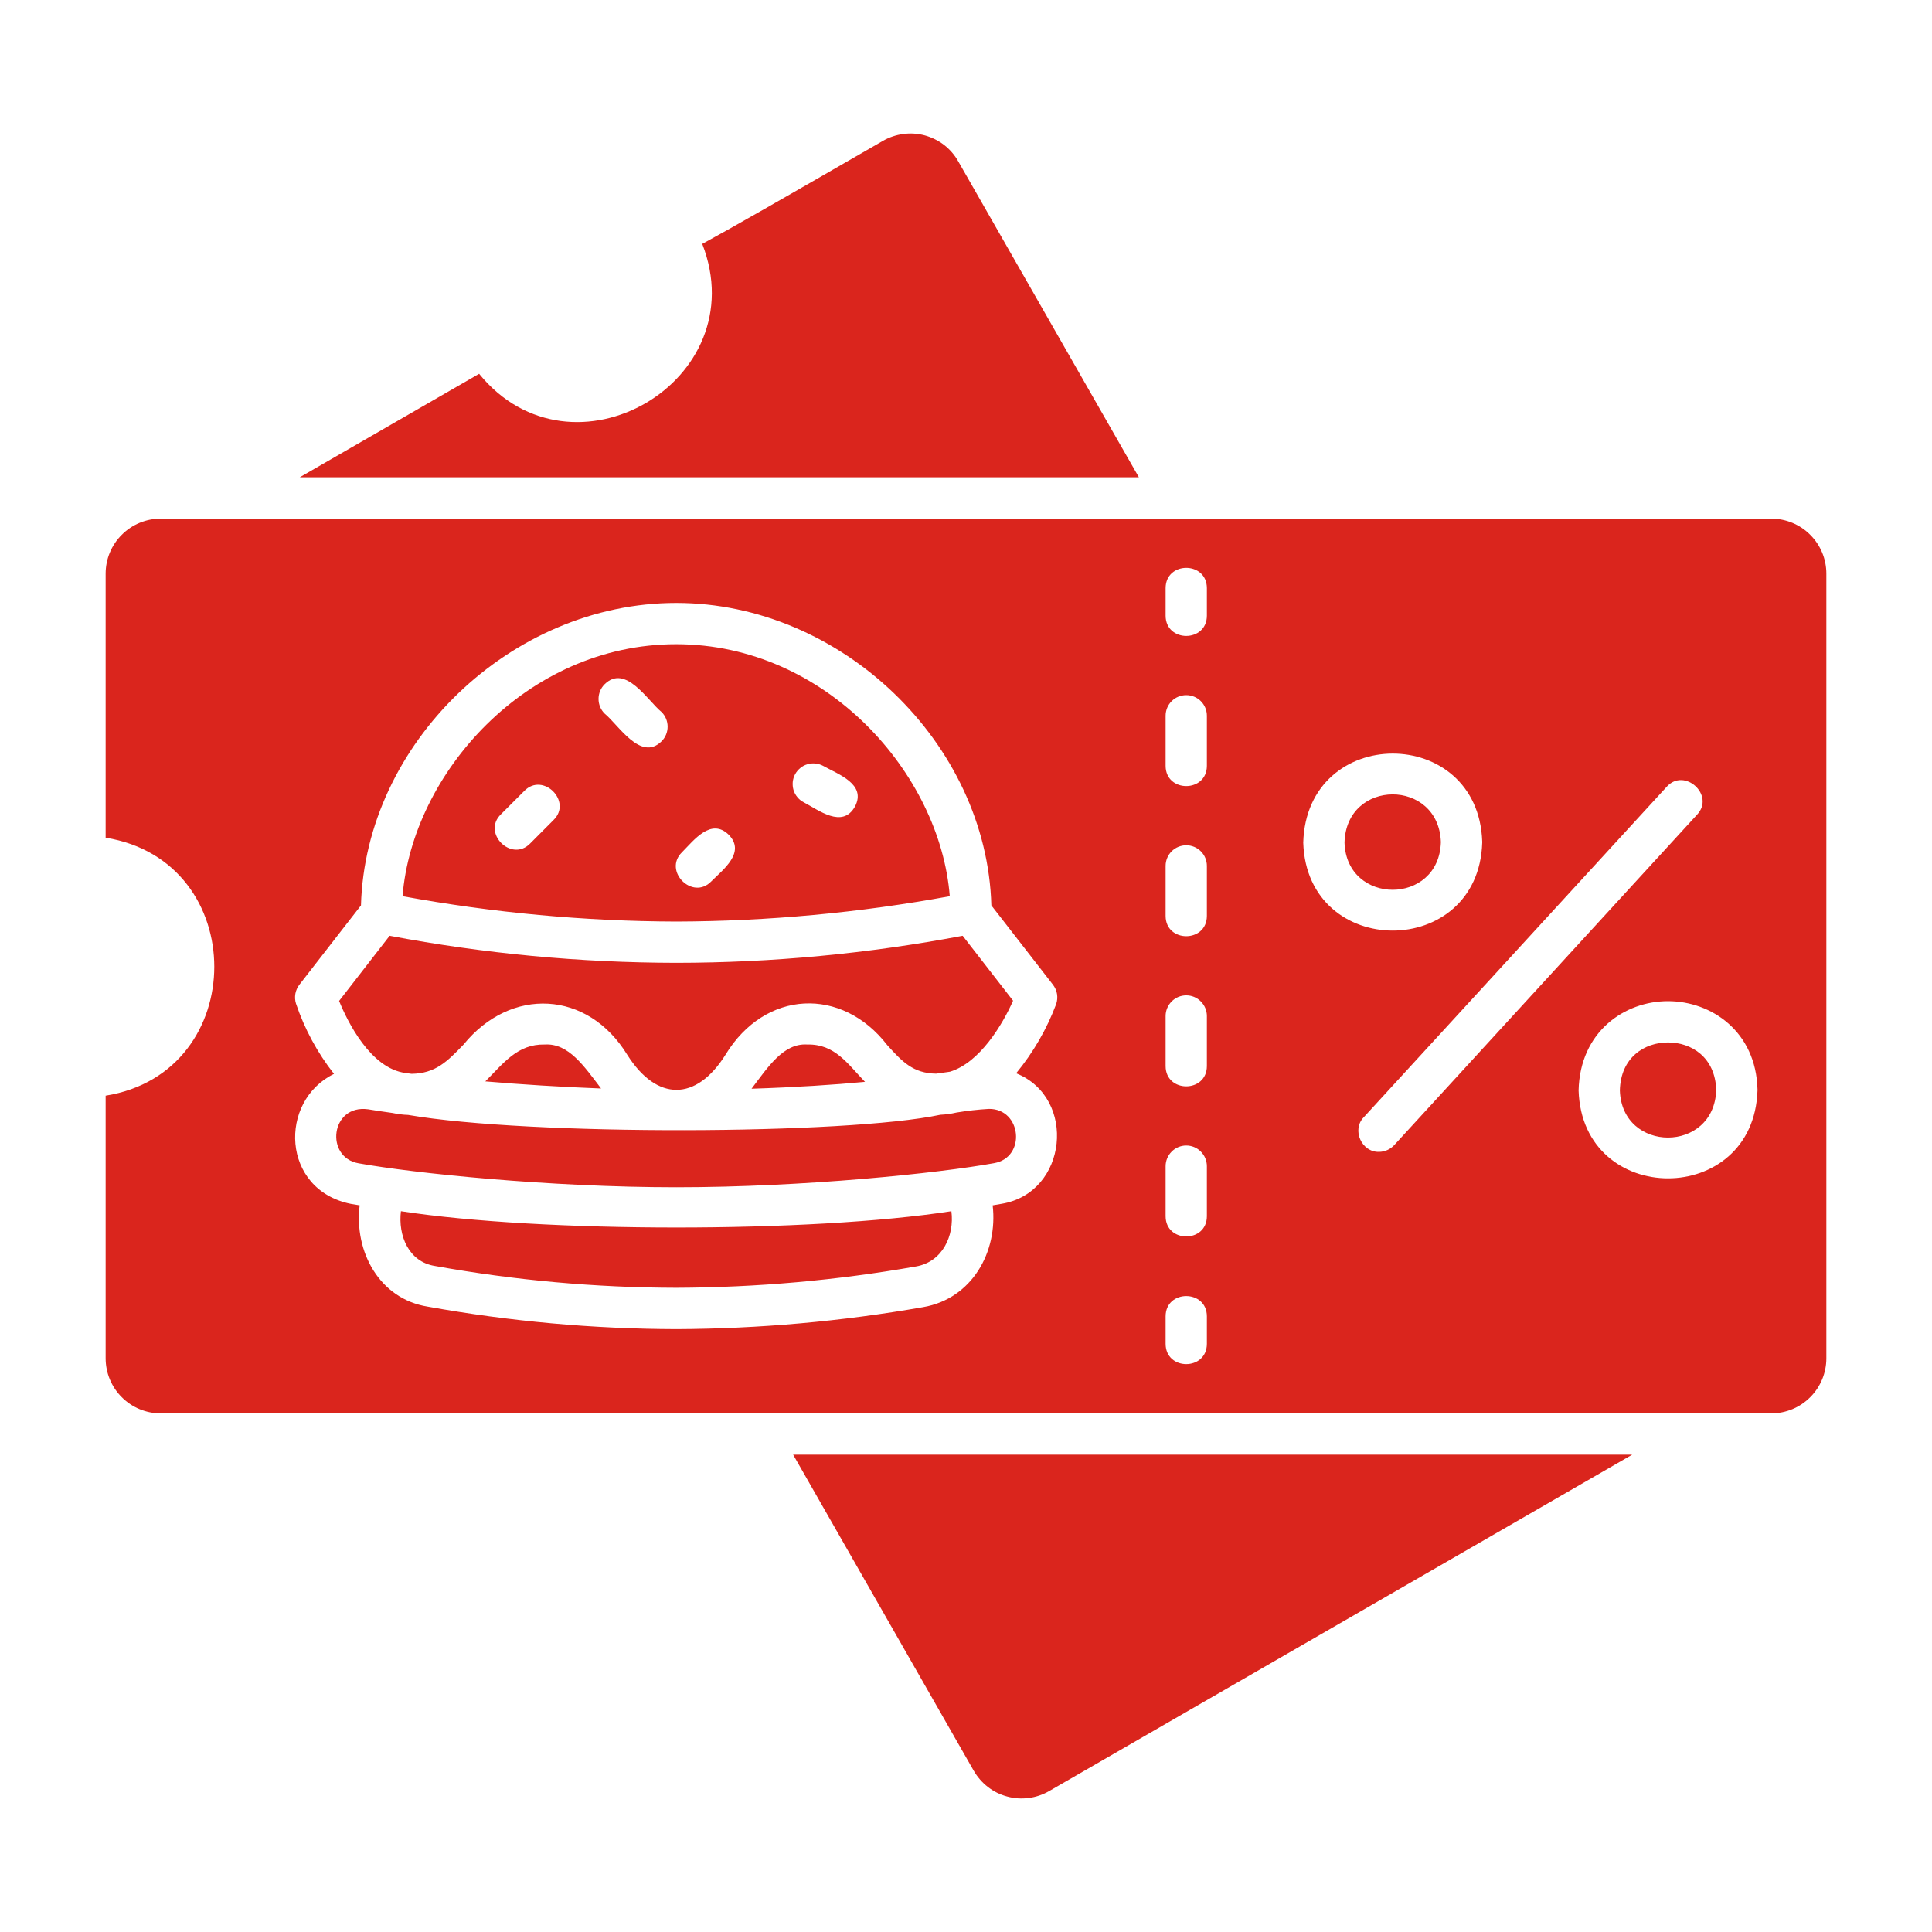 <svg width="25" height="25" viewBox="0 0 25 25" fill="none" xmlns="http://www.w3.org/2000/svg">
<path d="M7.778 14.085C7.25 14.065 6.737 14.032 6.28 13.993C6.516 13.758 6.696 13.508 7.049 13.516C7.358 13.497 7.558 13.797 7.778 14.085ZM10.446 13.516C10.139 13.496 9.94 13.804 9.725 14.088C10.308 14.069 10.793 14.037 11.193 13.999C10.966 13.764 10.804 13.508 10.446 13.516ZM5.188 15.673C5.15 15.986 5.286 16.329 5.63 16.382C6.66 16.567 7.705 16.662 8.752 16.664C9.792 16.66 10.828 16.568 11.852 16.388C12.194 16.33 12.352 15.992 12.311 15.673C10.488 15.955 7.01 15.954 5.188 15.673ZM8.75 11.925C7.562 11.921 6.377 11.811 5.209 11.597C5.335 10.014 6.808 8.336 8.75 8.336C10.692 8.336 12.165 10.014 12.29 11.597C11.122 11.811 9.937 11.921 8.75 11.925ZM10.399 10.381C10.594 10.483 10.901 10.726 11.063 10.437C11.216 10.146 10.845 10.019 10.653 9.911C10.622 9.894 10.588 9.884 10.553 9.88C10.518 9.876 10.483 9.879 10.449 9.889C10.415 9.899 10.383 9.915 10.356 9.938C10.329 9.96 10.306 9.987 10.289 10.018C10.272 10.049 10.262 10.083 10.258 10.118C10.255 10.153 10.258 10.189 10.268 10.223C10.278 10.256 10.295 10.288 10.318 10.315C10.34 10.342 10.367 10.365 10.399 10.381ZM6.784 10.235L6.482 10.537C6.233 10.778 6.618 11.163 6.86 10.915L7.162 10.612C7.411 10.371 7.026 9.986 6.784 10.235ZM8.561 9.214C8.379 9.066 8.094 8.587 7.823 8.855C7.773 8.905 7.745 8.973 7.745 9.044C7.745 9.115 7.773 9.183 7.823 9.233C8.005 9.381 8.29 9.86 8.561 9.592C8.611 9.542 8.639 9.474 8.639 9.403C8.639 9.332 8.611 9.264 8.561 9.214ZM9.203 11.406C9.357 11.252 9.653 11.031 9.43 10.802C9.2 10.578 8.979 10.873 8.825 11.028C8.577 11.27 8.961 11.655 9.203 11.406H9.203ZM5.245 13.884C5.272 13.888 5.297 13.891 5.325 13.895C5.635 13.891 5.788 13.735 5.998 13.517C6.607 12.767 7.605 12.811 8.118 13.651C8.501 14.255 9.01 14.252 9.388 13.648C9.899 12.808 10.893 12.762 11.482 13.525C11.674 13.737 11.815 13.889 12.114 13.893C12.176 13.884 12.237 13.876 12.292 13.868C12.679 13.751 12.974 13.255 13.109 12.949L12.457 12.109C11.235 12.34 9.993 12.458 8.749 12.459C7.506 12.457 6.264 12.34 5.042 12.109L4.388 12.952C4.497 13.221 4.795 13.824 5.245 13.884H5.245ZM13.575 23.177L21.121 18.823H10.263L12.6 22.913C12.647 22.994 12.709 23.066 12.783 23.123C12.857 23.181 12.942 23.223 13.033 23.247C13.123 23.272 13.218 23.278 13.311 23.266C13.404 23.254 13.493 23.224 13.575 23.177ZM12.796 14.349C12.656 14.357 12.517 14.373 12.378 14.396C12.309 14.412 12.239 14.422 12.168 14.425C10.954 14.683 6.855 14.698 5.281 14.427C5.213 14.425 5.146 14.416 5.081 14.402C4.965 14.386 4.857 14.37 4.762 14.354C4.277 14.289 4.202 14.977 4.64 15.053C5.351 15.181 7.102 15.363 8.752 15.363C10.398 15.363 12.148 15.181 12.864 15.051C13.282 14.977 13.22 14.345 12.796 14.349ZM11.425 1.823C10.094 2.591 9.43 2.971 9.087 3.156C9.78 4.934 7.401 6.315 6.2 4.837L3.879 6.176H14.737L12.399 2.087C12.353 2.005 12.291 1.934 12.217 1.876C12.142 1.819 12.057 1.777 11.967 1.752C11.876 1.728 11.782 1.721 11.689 1.734C11.596 1.746 11.506 1.776 11.425 1.823ZM18.645 10.897C18.617 10.071 17.419 10.074 17.398 10.904C17.424 11.717 18.621 11.72 18.645 10.897ZM21.584 13.489C21.282 13.489 20.971 13.681 20.961 14.11C20.986 14.923 22.183 14.926 22.208 14.103C22.194 13.679 21.886 13.489 21.584 13.489ZM2.08 6.711H22.92C23.109 6.711 23.291 6.786 23.424 6.92C23.558 7.053 23.633 7.234 23.633 7.423V17.576C23.633 17.765 23.558 17.947 23.424 18.08C23.291 18.214 23.109 18.289 22.92 18.289H2.08C1.891 18.289 1.709 18.214 1.576 18.08C1.442 17.947 1.367 17.765 1.367 17.576V14.178C3.242 13.878 3.241 11.14 1.367 10.84V7.423C1.367 7.234 1.442 7.053 1.576 6.92C1.709 6.786 1.891 6.711 2.08 6.711ZM13.149 13.888C13.369 13.621 13.544 13.319 13.666 12.995C13.681 12.953 13.685 12.907 13.678 12.863C13.671 12.819 13.652 12.777 13.625 12.742L12.828 11.716C12.77 9.62 10.891 7.802 8.75 7.802C6.608 7.802 4.729 9.62 4.671 11.716L3.874 12.742C3.848 12.776 3.83 12.816 3.822 12.859C3.815 12.901 3.817 12.945 3.83 12.986C3.941 13.315 4.107 13.623 4.322 13.896C3.602 14.247 3.638 15.396 4.54 15.578C4.575 15.584 4.614 15.591 4.654 15.597C4.581 16.196 4.909 16.808 5.536 16.908C6.598 17.099 7.674 17.196 8.752 17.199C9.823 17.194 10.892 17.099 11.947 16.914C12.577 16.805 12.915 16.2 12.845 15.597C12.886 15.59 12.926 15.584 12.961 15.577C13.816 15.435 13.94 14.206 13.149 13.888ZM15.617 17.033C15.616 16.684 15.084 16.684 15.083 17.033V17.389C15.084 17.739 15.616 17.739 15.617 17.389V17.033ZM15.617 15.091C15.617 15.02 15.589 14.952 15.539 14.902C15.489 14.851 15.421 14.823 15.35 14.823C15.279 14.823 15.211 14.851 15.161 14.902C15.111 14.952 15.083 15.02 15.083 15.091V15.738C15.084 16.087 15.616 16.087 15.617 15.738V15.091ZM15.617 13.147C15.617 13.077 15.589 13.009 15.539 12.959C15.489 12.908 15.421 12.88 15.35 12.88C15.279 12.88 15.211 12.908 15.161 12.959C15.111 13.009 15.083 13.077 15.083 13.147V13.795C15.084 14.145 15.616 14.144 15.617 13.795V13.147ZM15.617 11.205C15.617 11.134 15.589 11.066 15.539 11.016C15.489 10.966 15.421 10.938 15.35 10.938C15.279 10.938 15.211 10.966 15.161 11.016C15.111 11.066 15.083 11.134 15.083 11.205V11.852C15.084 12.202 15.616 12.202 15.617 11.852V11.205ZM15.617 9.262C15.617 9.191 15.589 9.123 15.539 9.073C15.489 9.023 15.421 8.995 15.35 8.995C15.279 8.995 15.211 9.023 15.161 9.073C15.111 9.123 15.083 9.191 15.083 9.262V9.91C15.084 10.259 15.616 10.259 15.617 9.91V9.262ZM15.617 7.61C15.616 7.261 15.084 7.261 15.083 7.61V7.967C15.084 8.316 15.616 8.316 15.617 7.967V7.61ZM19.18 10.904V10.89C19.128 9.369 16.907 9.37 16.864 10.904C16.912 12.421 19.132 12.421 19.18 10.904V10.904ZM18.041 14.818L21.959 10.543C22.198 10.29 21.795 9.925 21.566 10.182L17.647 14.457C17.487 14.62 17.621 14.912 17.844 14.905C17.881 14.905 17.917 14.897 17.951 14.882C17.985 14.867 18.016 14.845 18.041 14.818V14.818ZM22.742 14.097C22.723 13.347 22.145 12.955 21.584 12.955C21.023 12.955 20.445 13.347 20.427 14.11C20.474 15.627 22.694 15.627 22.742 14.11V14.097Z" fill="#DA251D"/>
</svg>

